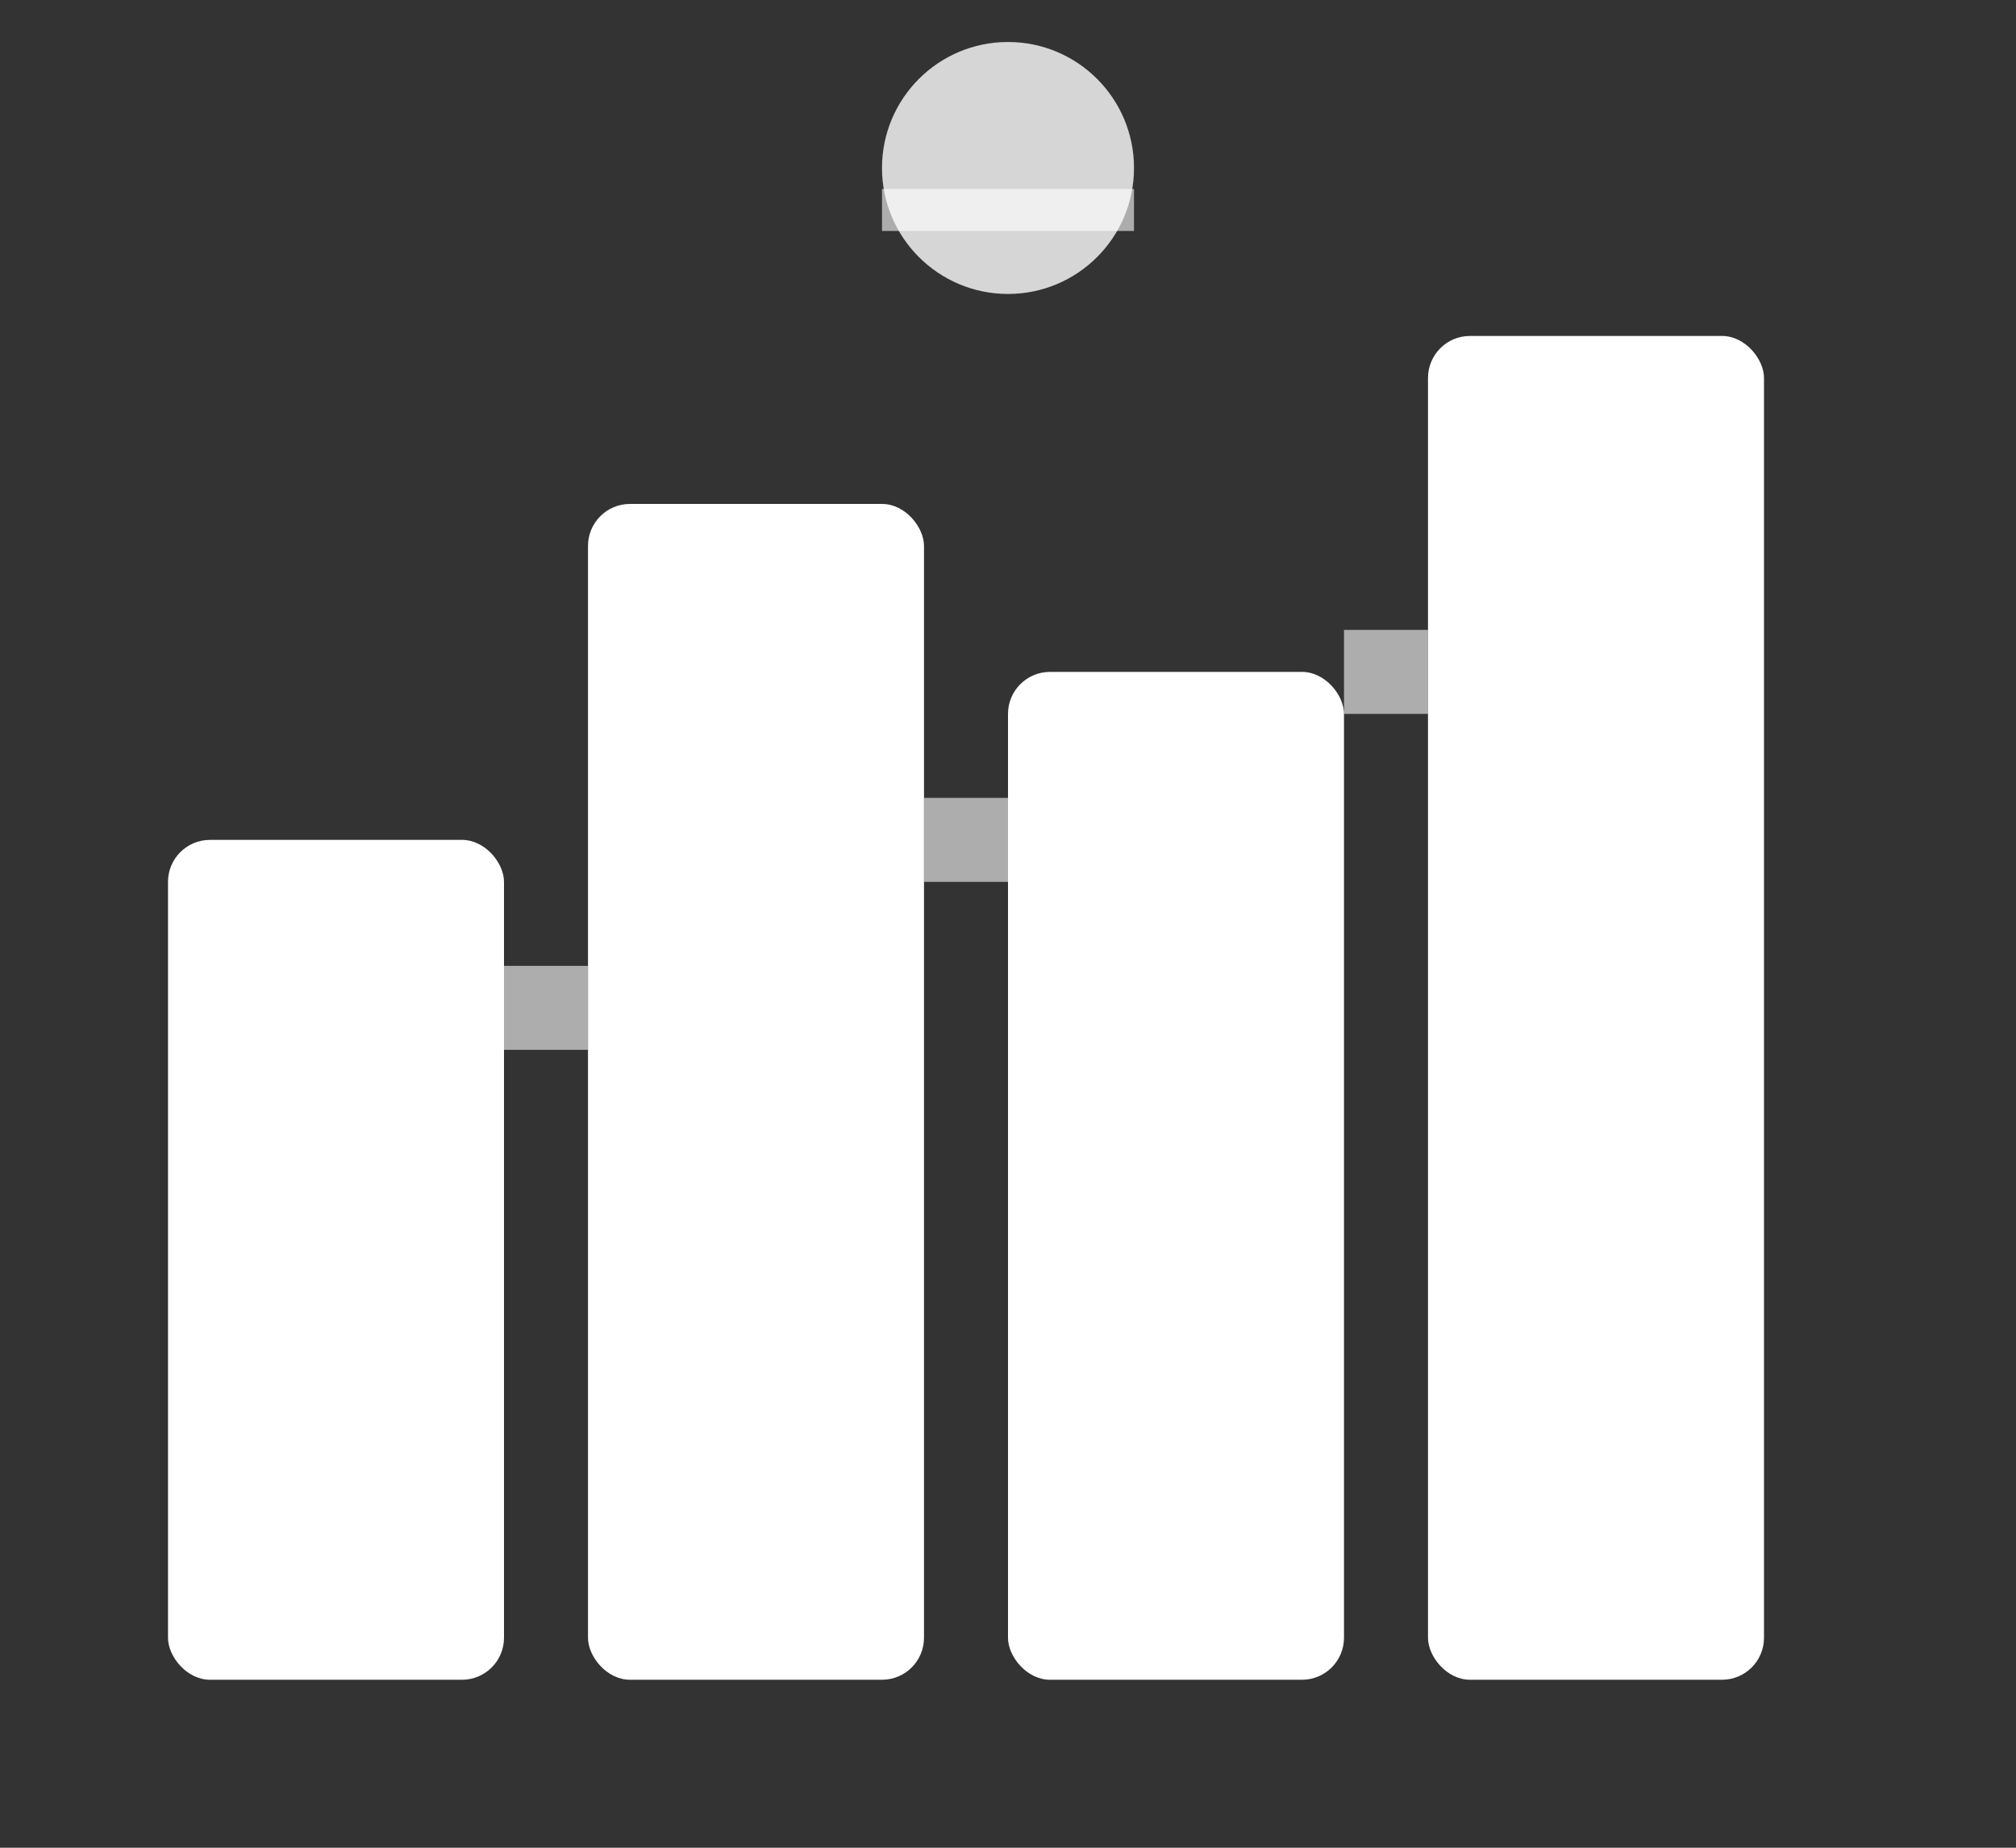 <svg xmlns="http://www.w3.org/2000/svg" width="24" height="22" viewBox="0 0 24 22" fill="none">
  <rect x="0" y="0" width="24" height="22" fill="#333333" stroke="none"/>
  <!-- IHC Logo Design - White version -->
  <rect x="2" y="10" width="4" height="10" rx="0.5" fill="#ffffff"/>
  <rect x="7" y="6" width="4" height="14" rx="0.5" fill="#ffffff"/>
  <rect x="12" y="8" width="4" height="12" rx="0.5" fill="#ffffff"/>
  <rect x="17" y="4" width="4" height="16" rx="0.5" fill="#ffffff"/>
  <!-- Connecting elements to show integration -->
  <line x1="6" y1="12" x2="7" y2="12" stroke="#ffffff" stroke-width="1" opacity="0.6"/>
  <line x1="11" y1="10" x2="12" y2="10" stroke="#ffffff" stroke-width="1" opacity="0.6"/>
  <line x1="16" y1="8" x2="17" y2="8" stroke="#ffffff" stroke-width="1" opacity="0.6"/>
  <!-- Top accent representing global reach -->
  <circle cx="12" cy="2" r="1.5" fill="#ffffff" opacity="0.8"/>
  <path d="M10.5 2.5 L13.5 2.5" stroke="#ffffff" stroke-width="0.5" opacity="0.6"/>
</svg>